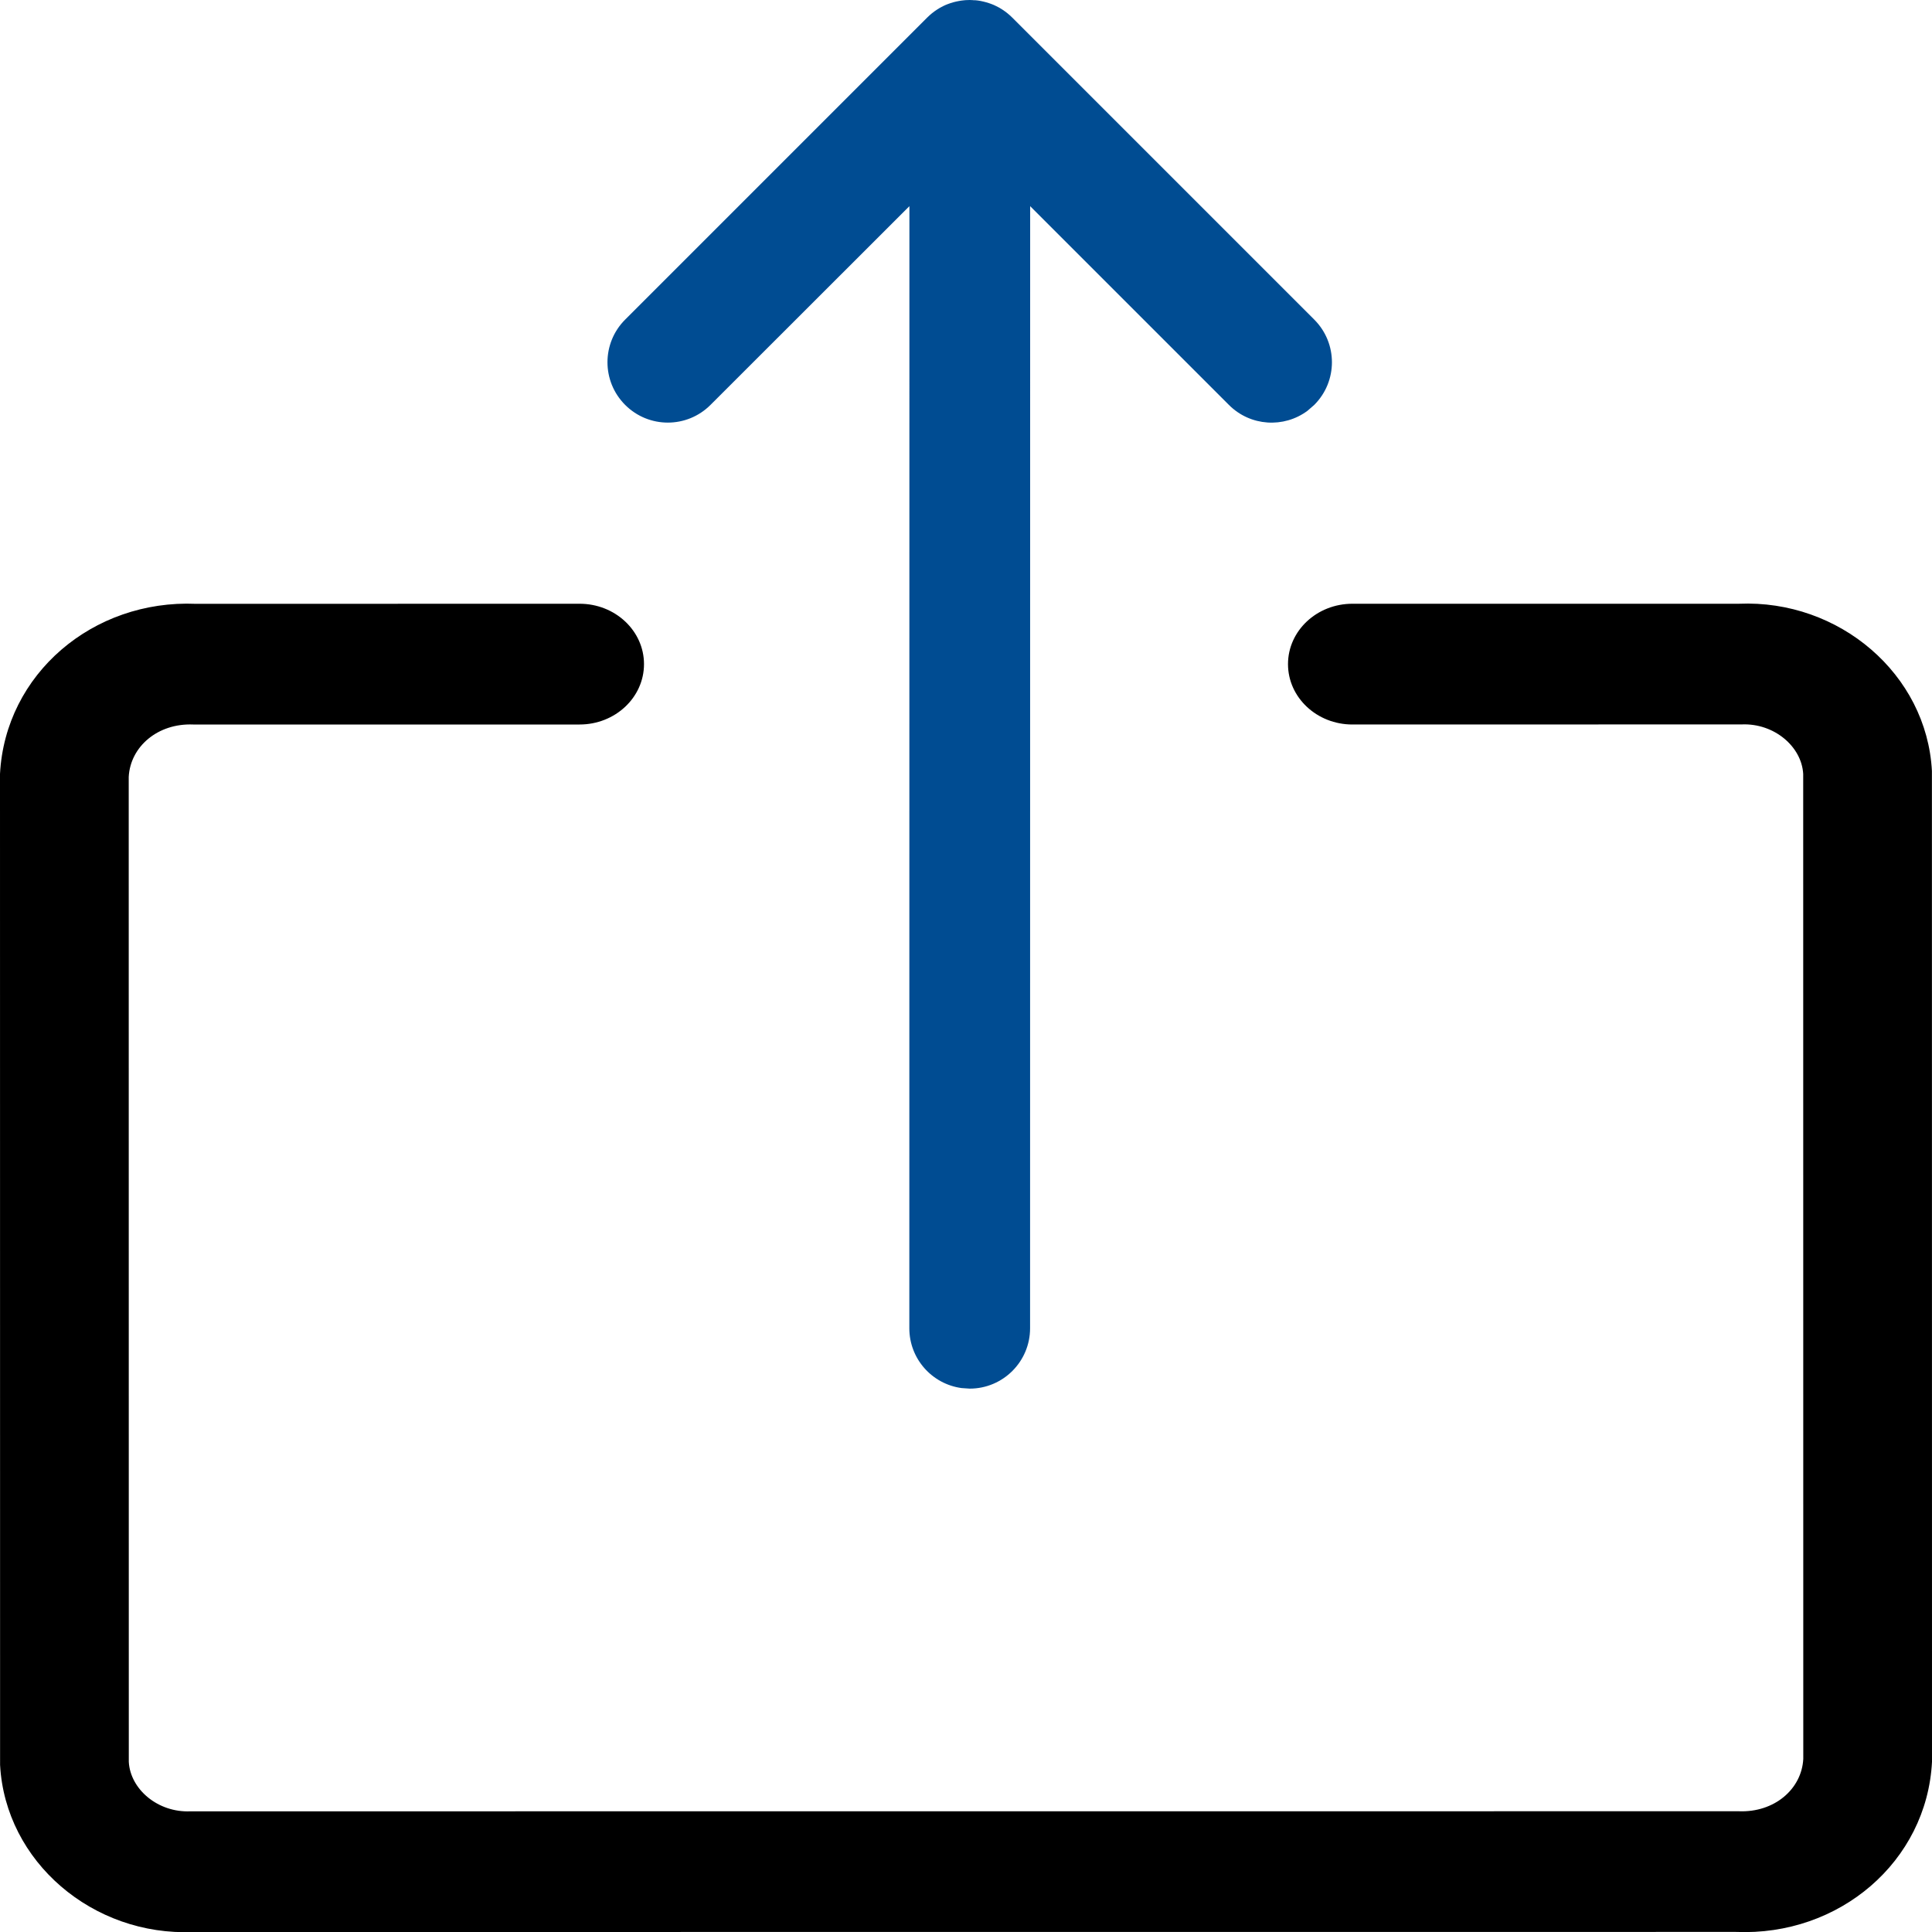 <?xml version="1.0" encoding="UTF-8"?>
<svg width="24px" height="24px" viewBox="0 0 24 24" version="1.1" xmlns="http://www.w3.org/2000/svg" xmlns:xlink="http://www.w3.org/1999/xlink">
    <!-- Generator: sketchtool 59.1 (101010) - https://sketch.com -->
    <title>74CD2658-93FC-4370-A381-07CC183A6D24</title>
    <desc>Created with sketchtool.</desc>
    <defs>
        <path d="M14.923,0.501 C16.126,0.565 17.054,1.653 17,2.9 L17,2.9 L17,7.7 C17,8.142 16.664,8.5 16.25,8.5 C15.836,8.5 15.5,8.142 15.5,7.7 L15.5,7.7 L15.501,2.864 C15.518,2.461 15.226,2.119 14.886,2.1 L14.886,2.1 L2.65,2.099 C2.273,2.119 1.982,2.461 2,2.9 L2,2.9 L1.999,22.136 C1.982,22.539 2.273,22.881 2.613,22.9 L2.613,22.9 L14.849,22.901 C15.226,22.881 15.518,22.539 15.5,22.1 L15.5,22.1 L15.5,17.3 C15.5,16.858 15.836,16.5 16.25,16.5 C16.664,16.5 17,16.858 17,17.3 L17,17.3 L16.999,22.064 C17.054,23.347 16.126,24.435 14.886,24.5 L14.886,24.5 L2.575,24.499 C1.373,24.434 0.446,23.346 0.5,22.1 L0.5,22.1 L0.501,2.937 C0.446,1.654 1.373,0.565 2.613,0.5 L2.613,0.5 Z" id="path-1"></path>
    </defs>
    <g id="Asset-Artboard-Page" stroke="none" stroke-width="1" fill="none" fill-rule="evenodd">
        <g id="Icon/vrijgeven-Icon/gegevens/vrijgeven">
            <g id="Icon/vrijgeven" transform="translate(-1, -1)">
                <g transform="translate(13, 13) scale(1, -1) rotate(90) translate(-13, -13) translate(0.5, 0.5)" id="Shape-+-Shape-+-Colour/Primary/Dark-Mask">
                    <g>
                        <mask id="mask-2" fill="white">
                            <use xlink:href="#path-1"></use>
                        </mask>
                        <use id="Mask" fill="#000000" fill-rule="nonzero" xlink:href="#path-1"></use>
                        <path d="M19.47,8.174 C19.763,7.881 20.237,7.881 20.53,8.174 L20.53,8.174 L24.28,11.924 C24.319,11.963 24.353,12.005 24.382,12.05 C24.389,12.061 24.396,12.072 24.403,12.084 C24.411,12.099 24.419,12.114 24.426,12.129 C24.435,12.146 24.443,12.165 24.45,12.184 C24.454,12.195 24.458,12.205 24.461,12.215 C24.468,12.237 24.475,12.259 24.48,12.282 C24.483,12.294 24.485,12.306 24.488,12.318 C24.496,12.361 24.5,12.407 24.5,12.454 L24.496,12.381 C24.498,12.395 24.499,12.41 24.499,12.425 L24.5,12.454 C24.5,12.464 24.5,12.474 24.499,12.483 C24.499,12.498 24.498,12.513 24.496,12.528 C24.494,12.55 24.491,12.571 24.487,12.591 C24.485,12.602 24.483,12.614 24.48,12.625 C24.475,12.649 24.468,12.671 24.461,12.693 C24.458,12.703 24.454,12.713 24.45,12.724 C24.443,12.743 24.435,12.762 24.426,12.78 C24.419,12.794 24.411,12.809 24.403,12.824 C24.396,12.836 24.389,12.847 24.382,12.858 C24.353,12.903 24.319,12.945 24.28,12.984 L24.28,12.984 L20.53,16.734 C20.237,17.027 19.763,17.027 19.47,16.734 C19.177,16.441 19.177,15.967 19.47,15.674 L19.47,15.674 L21.939,13.203 L8,13.204 C7.62,13.204 7.307,12.922 7.257,12.556 L7.25,12.454 C7.25,12.04 7.586,11.704 8,11.704 L8,11.704 L21.939,11.703 L19.47,9.234 C19.203,8.968 19.179,8.551 19.397,8.258 Z" id="Rectangle" fill="#004C92"></path>
                    </g>
                </g>
            </g>
        </g>
    </g>
</svg>

